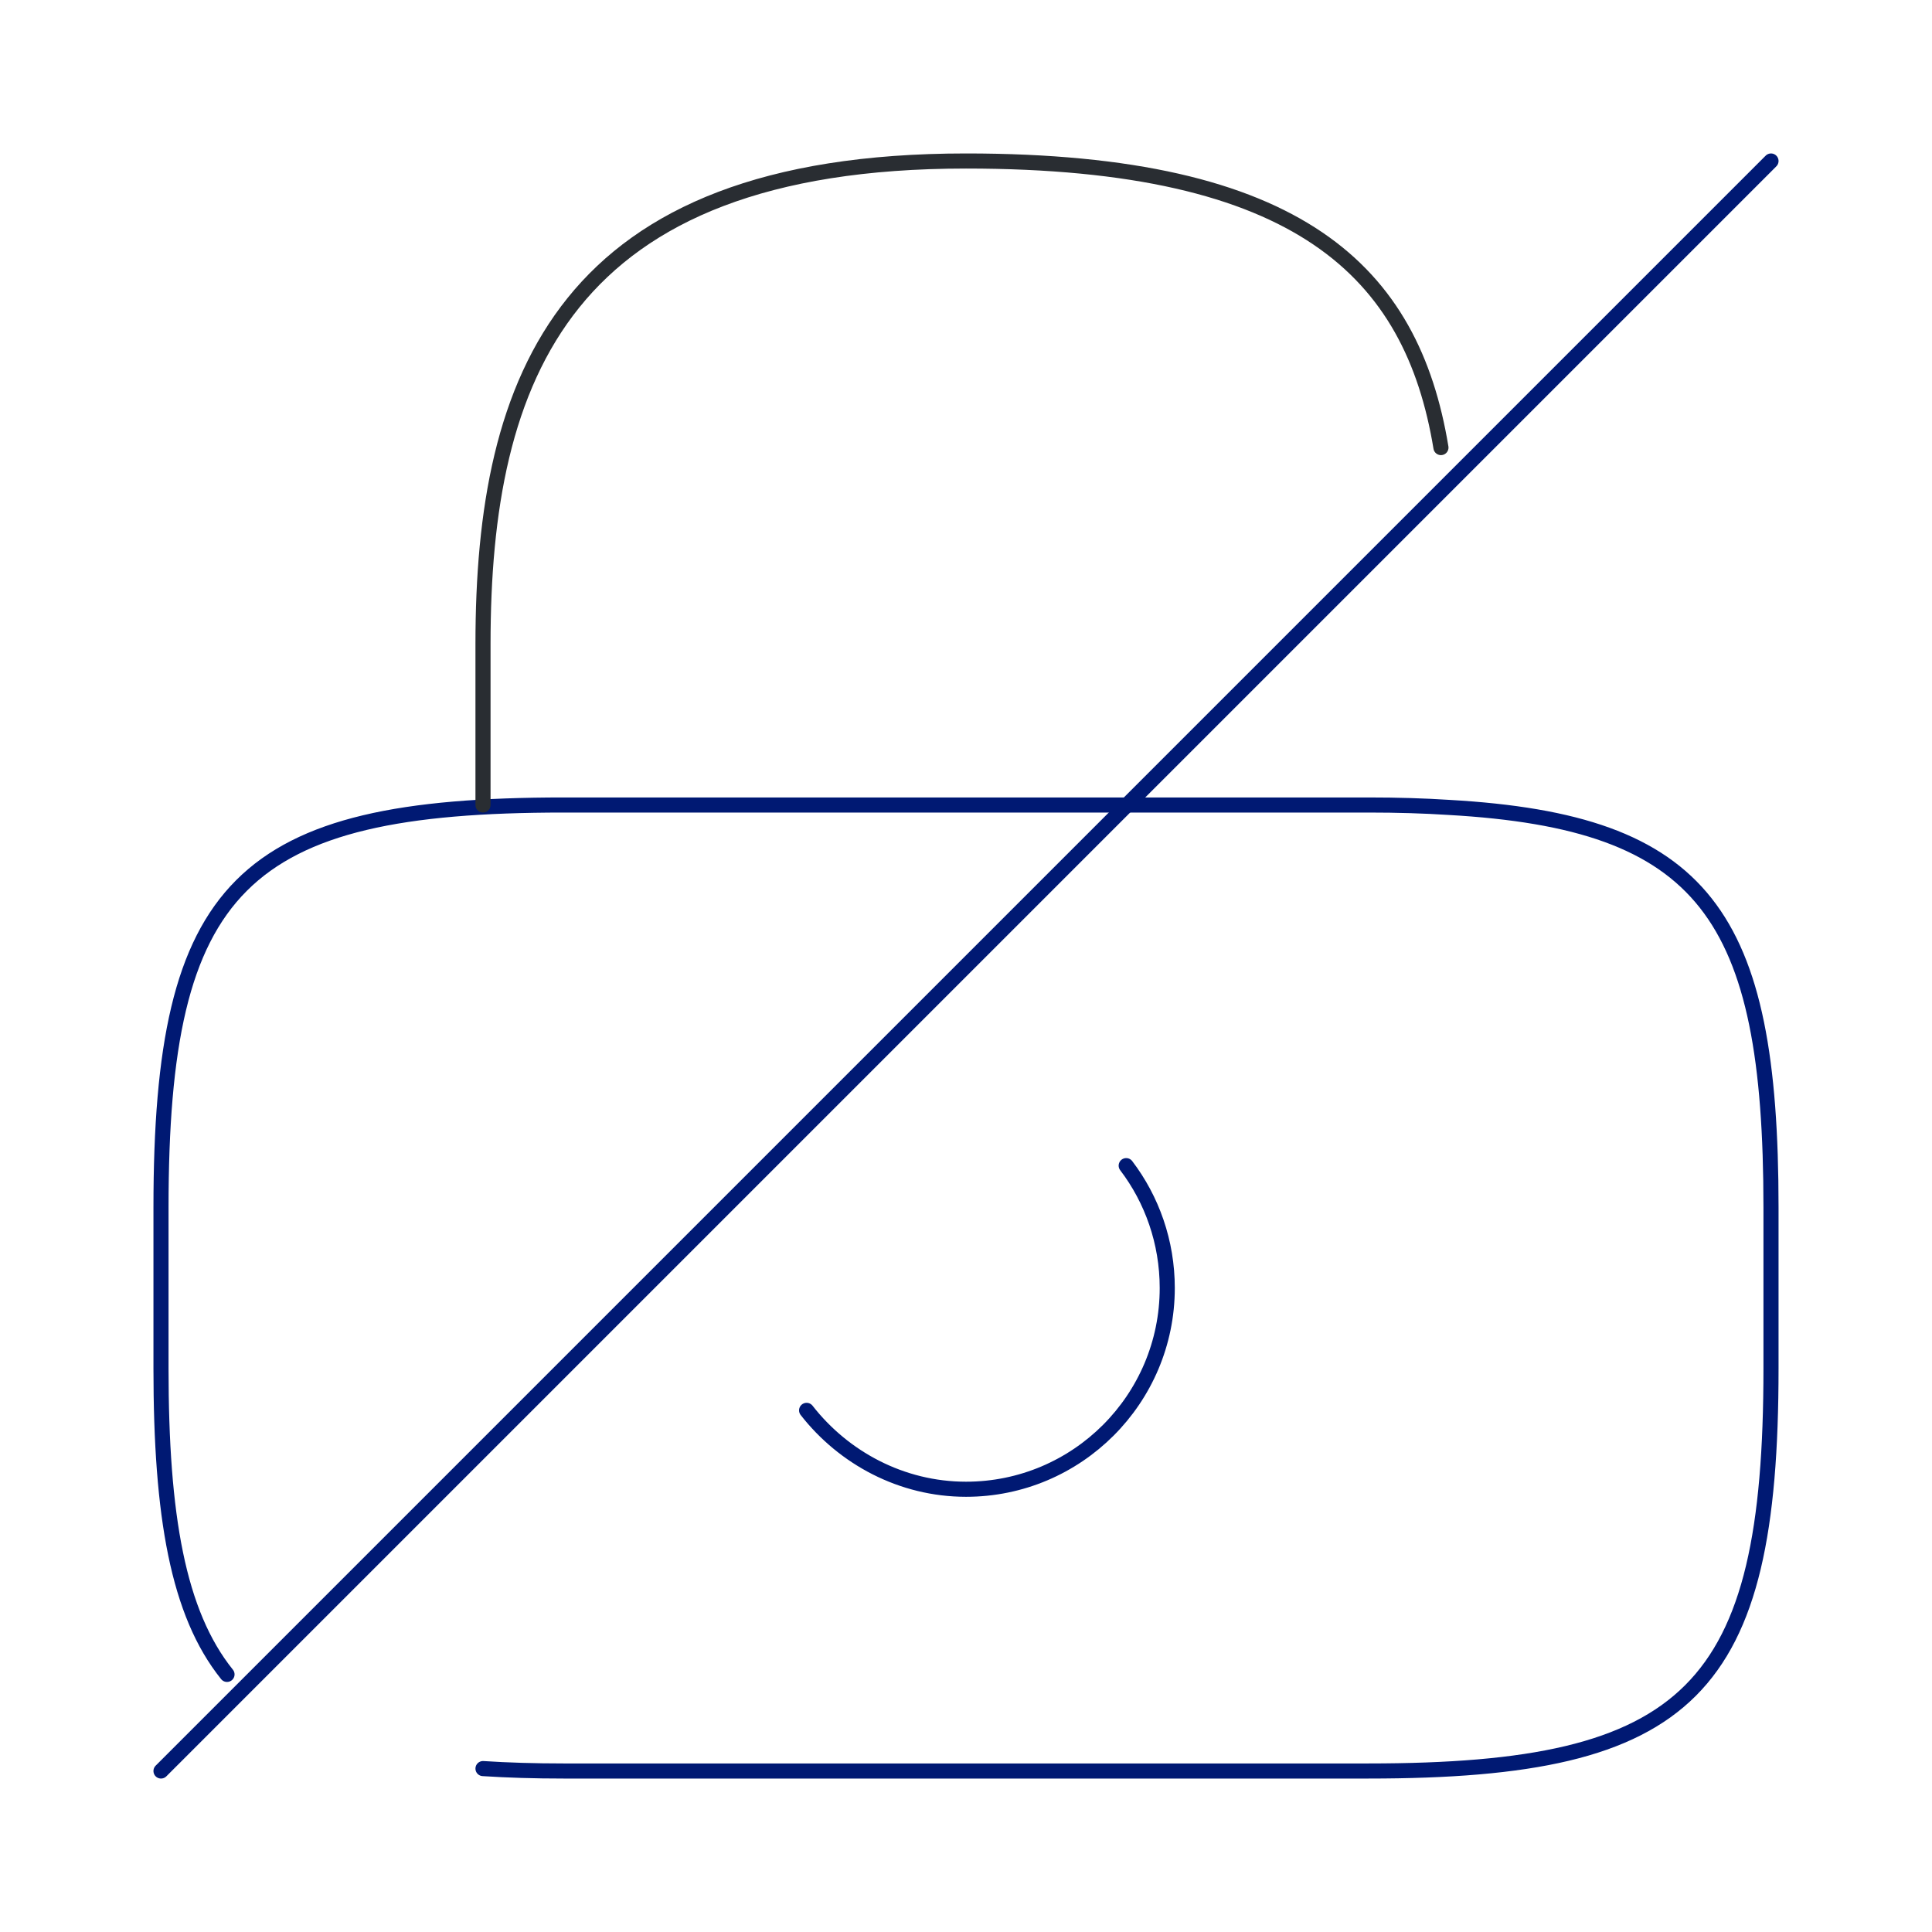 <svg width="192" height="192" viewBox="0 0 192 192" fill="none" xmlns="http://www.w3.org/2000/svg">
<path d="M80.16 140.16C83.84 144.88 89.6 148 96 148C107.04 148 116 139.04 116 128C116 123.44 114.48 119.2 111.92 115.84" stroke="#001973" stroke-width="1.5" stroke-linecap="round" stroke-linejoin="round"/>
<path d="M22.56 166.4C17.68 160.32 16 150.64 16 136V120C16 88 24 80 56 80H136C138.88 80 141.52 80.08 144 80.24C169.36 81.68 176 90.88 176 120V136C176 168 168 176 136 176H56C53.12 176 50.48 175.92 48 175.76" stroke="#001973" stroke-width="1.5" stroke-linecap="round" stroke-linejoin="round"/>
<path d="M48 80V64C48 37.52 56 16 96 16C129.2 16 140.32 27.04 143.2 44.48" stroke="#292D32" stroke-width="1.5" stroke-linecap="round" stroke-linejoin="round"/>
<path d="M176 16L16 176" stroke="#001973" stroke-width="1.5" stroke-linecap="round" stroke-linejoin="round"/>
</svg>
